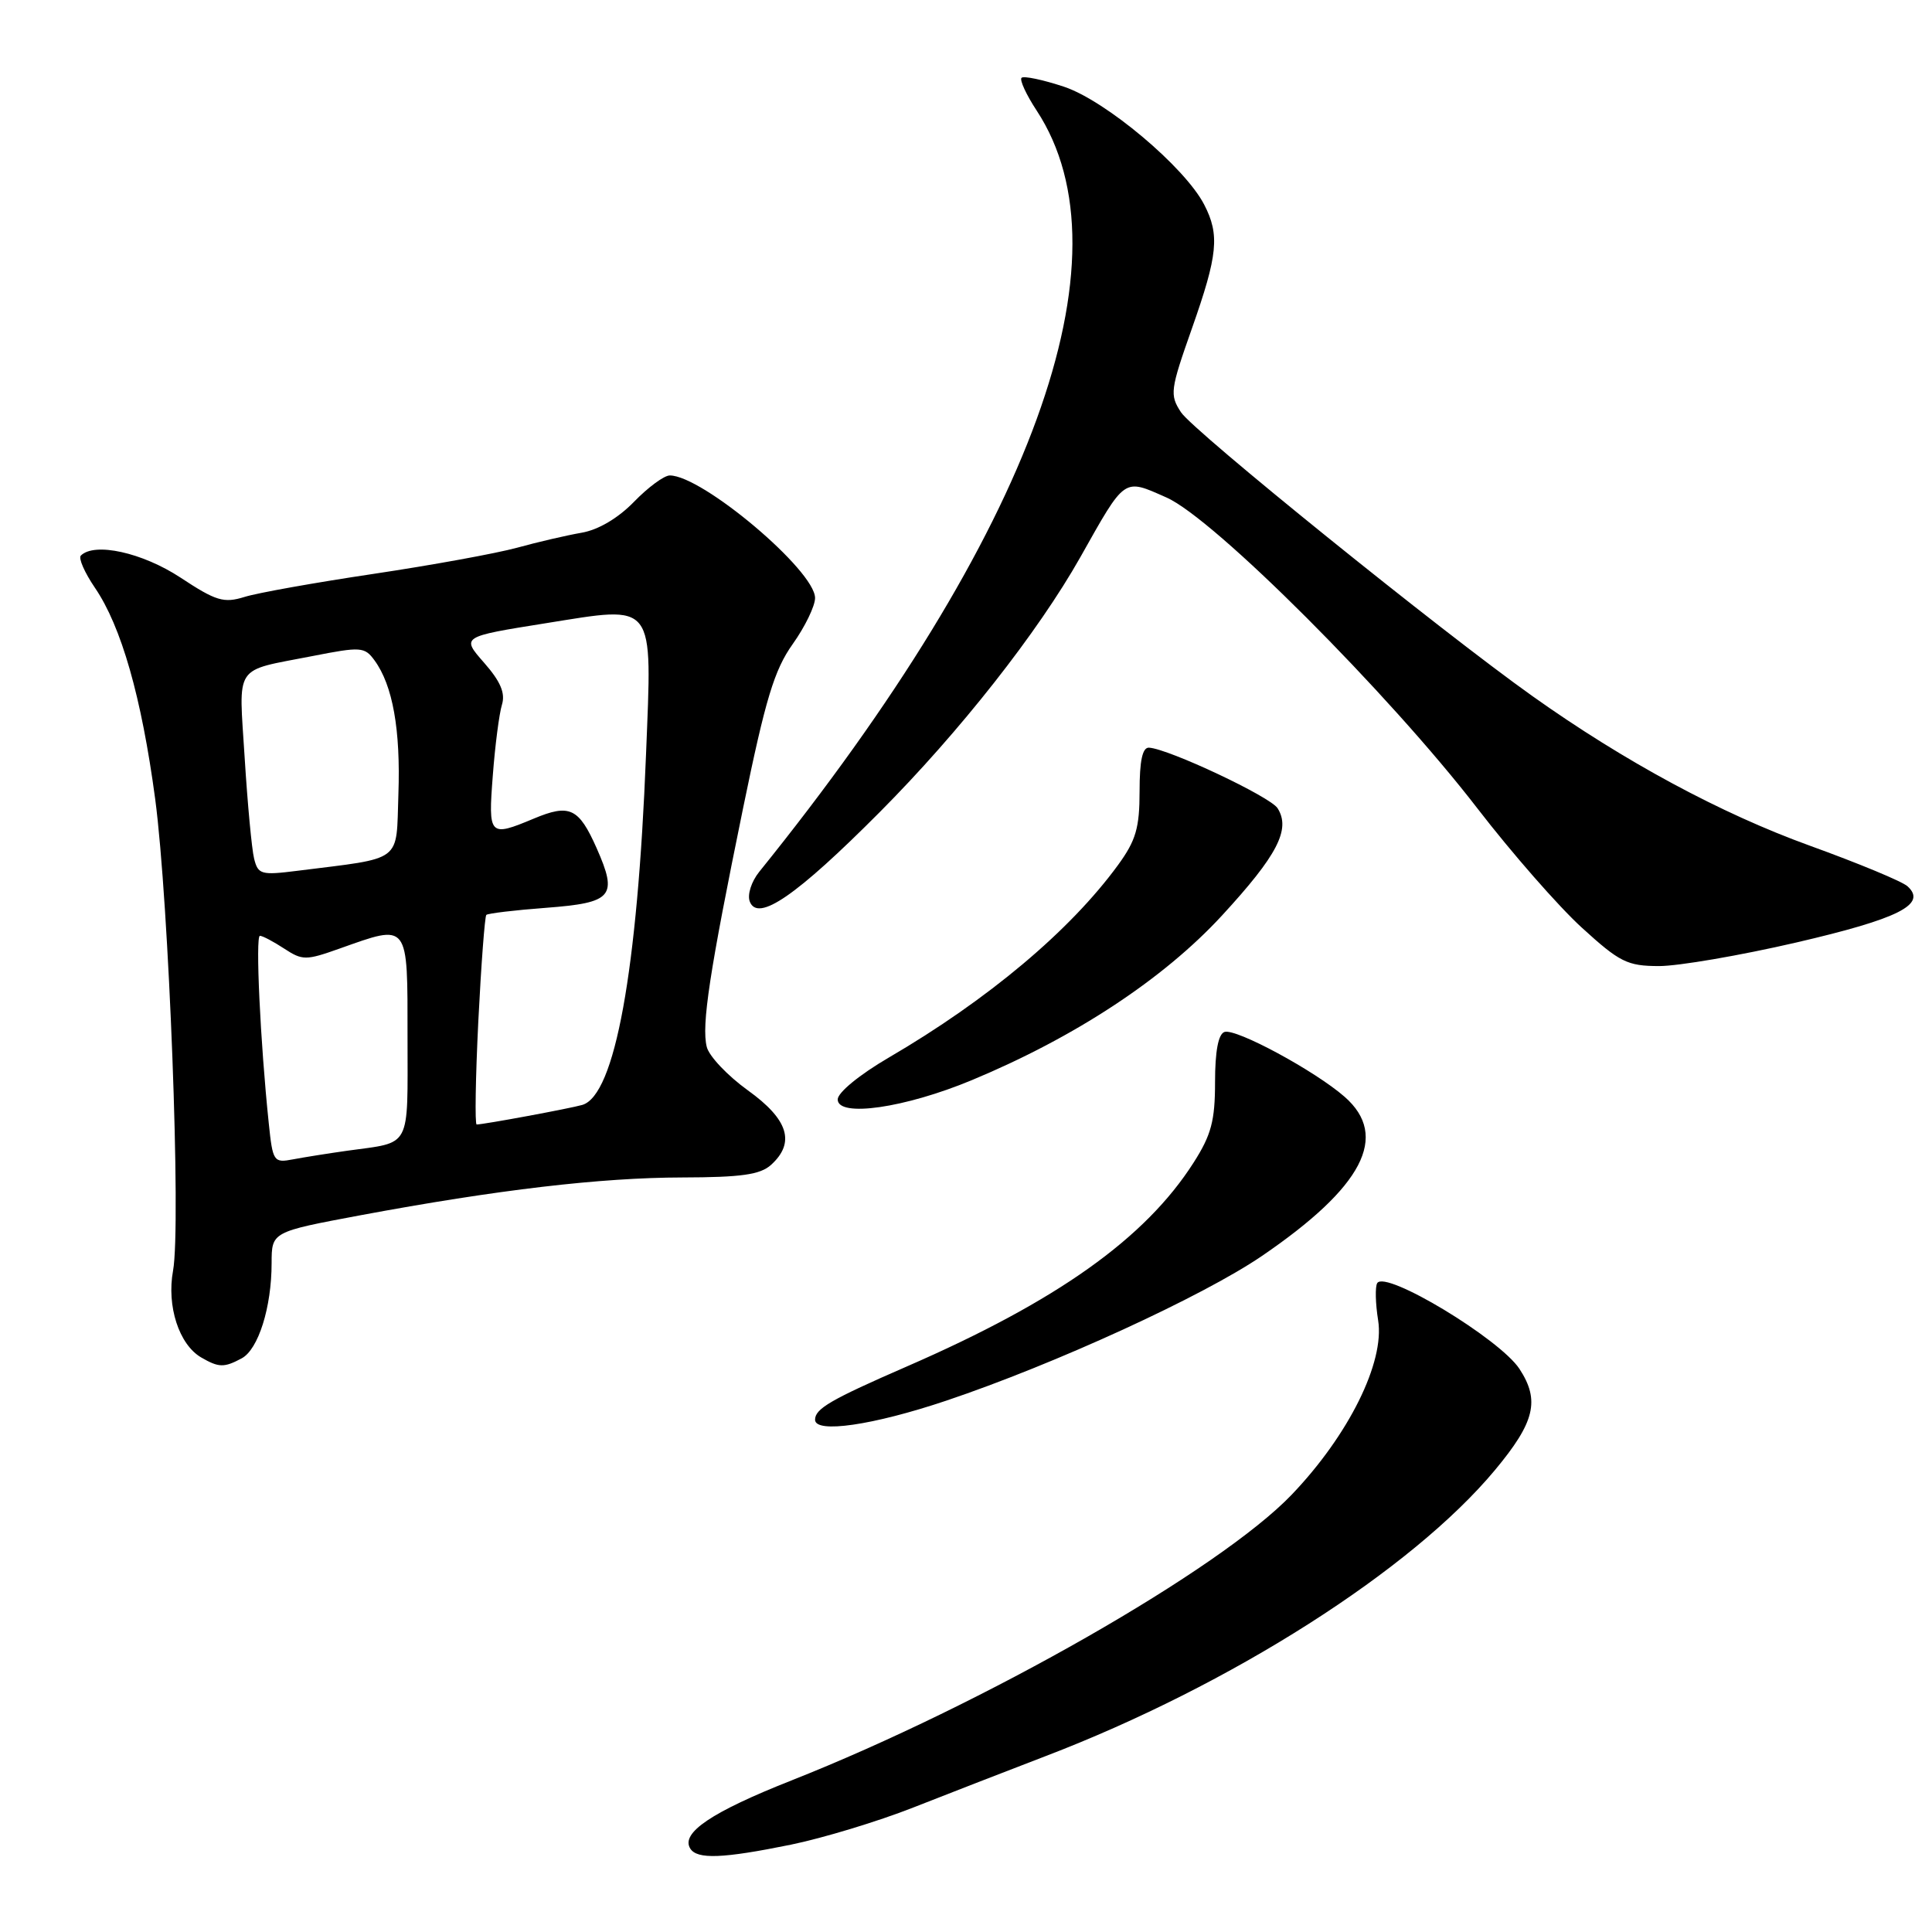 <?xml version="1.0" encoding="UTF-8" standalone="no"?>
<!DOCTYPE svg PUBLIC "-//W3C//DTD SVG 1.1//EN" "http://www.w3.org/Graphics/SVG/1.1/DTD/svg11.dtd" >
<svg xmlns="http://www.w3.org/2000/svg" xmlns:xlink="http://www.w3.org/1999/xlink" version="1.1" viewBox="0 0 256 256">
 <g >
 <path fill="currentColor"
d=" M 104.79 244.43 C 109.03 243.56 116.33 241.35 121.00 239.51 C 125.67 237.67 133.56 234.61 138.51 232.71 C 163.08 223.31 187.07 208.03 198.10 194.78 C 203.38 188.44 204.07 185.57 201.34 181.39 C 198.72 177.40 183.57 168.26 182.49 170.02 C 182.20 170.49 182.25 172.71 182.61 174.95 C 183.50 180.51 178.70 190.17 171.15 198.06 C 161.65 207.97 130.37 225.84 104.84 235.93 C 94.30 240.10 90.18 242.87 91.46 244.94 C 92.37 246.40 95.76 246.27 104.79 244.43 Z  M 125.37 185.60 C 139.75 180.77 159.35 171.78 167.20 166.43 C 180.62 157.27 184.11 150.55 178.18 145.34 C 174.24 141.89 163.76 136.23 162.25 136.74 C 161.43 137.02 161.00 139.30 161.00 143.39 C 161.00 148.51 160.50 150.39 158.16 154.05 C 151.74 164.11 140.06 172.40 120.17 181.06 C 110.09 185.45 108.00 186.66 108.00 188.12 C 108.00 189.97 115.66 188.86 125.37 185.60 Z  M 32.02 179.99 C 34.23 178.81 35.99 173.23 35.99 167.36 C 36.00 163.23 36.00 163.23 47.75 161.03 C 65.90 157.65 79.57 156.04 90.42 156.02 C 98.23 156.00 100.73 155.65 102.17 154.35 C 105.42 151.40 104.46 148.33 99.10 144.48 C 96.41 142.54 93.95 139.95 93.65 138.72 C 92.93 135.87 94.01 128.80 98.48 107.00 C 101.44 92.59 102.60 88.77 105.04 85.34 C 106.67 83.05 108.00 80.30 108.00 79.24 C 108.00 75.60 93.06 63.00 88.75 63.00 C 88.00 63.00 85.87 64.57 84.01 66.49 C 81.90 68.66 79.28 70.21 77.06 70.59 C 75.10 70.93 71.25 71.82 68.50 72.58 C 65.75 73.33 57.20 74.89 49.50 76.04 C 41.80 77.19 34.10 78.56 32.39 79.10 C 29.65 79.95 28.62 79.64 23.91 76.53 C 18.87 73.22 12.52 71.81 10.71 73.62 C 10.37 73.96 11.21 75.87 12.57 77.87 C 16.08 83.01 18.75 92.36 20.56 105.85 C 22.39 119.57 24.02 162.43 22.93 168.37 C 22.07 173.07 23.72 178.16 26.66 179.87 C 28.99 181.22 29.69 181.24 32.02 179.99 Z  M 128.76 143.13 C 142.46 137.43 154.17 129.72 161.92 121.31 C 169.26 113.34 171.05 109.89 169.29 107.10 C 168.34 105.57 154.85 99.22 152.25 99.07 C 151.38 99.02 151.00 100.80 151.00 104.85 C 151.00 109.70 150.51 111.37 148.16 114.60 C 141.81 123.31 130.93 132.45 117.76 140.14 C 113.89 142.40 111.00 144.77 111.00 145.68 C 111.00 148.10 119.89 146.82 128.76 143.13 Z  M 238.00 124.89 C 251.62 121.73 255.38 119.83 252.76 117.44 C 252.07 116.80 246.23 114.38 239.79 112.05 C 228.02 107.79 215.24 100.90 203.06 92.24 C 190.98 83.66 158.12 57.12 156.49 54.63 C 154.97 52.31 155.06 51.68 157.94 43.51 C 161.37 33.78 161.64 31.13 159.56 27.11 C 156.99 22.14 146.51 13.33 140.98 11.49 C 138.17 10.56 135.64 10.03 135.36 10.31 C 135.08 10.59 135.98 12.55 137.37 14.66 C 150.13 34.14 136.82 70.65 100.61 115.51 C 99.56 116.81 99.00 118.56 99.35 119.46 C 100.41 122.23 105.53 118.70 116.56 107.62 C 127.17 96.96 137.54 83.77 143.15 73.83 C 149.17 63.14 148.82 63.38 154.56 65.92 C 160.84 68.68 184.01 91.86 195.79 107.15 C 200.30 113.00 206.50 120.09 209.58 122.90 C 214.62 127.50 215.62 128.00 219.83 128.01 C 222.40 128.01 230.57 126.61 238.00 124.89 Z  M 35.61 148.81 C 34.49 138.09 33.83 124.00 34.44 124.00 C 34.79 124.00 36.23 124.76 37.65 125.69 C 40.08 127.28 40.53 127.28 45.00 125.69 C 54.24 122.41 54.00 122.09 54.00 137.43 C 54.00 152.43 54.61 151.28 46.00 152.48 C 43.52 152.83 40.30 153.34 38.83 153.62 C 36.26 154.11 36.14 153.93 35.61 148.81 Z  M 63.38 135.30 C 63.76 127.76 64.24 121.43 64.44 121.23 C 64.64 121.03 68.20 120.60 72.35 120.29 C 81.18 119.62 81.89 118.79 79.06 112.39 C 76.69 107.05 75.48 106.48 70.73 108.47 C 64.82 110.94 64.68 110.79 65.30 102.75 C 65.60 98.76 66.15 94.55 66.51 93.38 C 66.98 91.85 66.33 90.30 64.14 87.81 C 61.12 84.37 61.12 84.37 72.26 82.59 C 87.01 80.24 86.41 79.46 85.60 100.00 C 84.47 128.71 81.48 145.15 77.15 146.41 C 75.53 146.88 64.09 149.00 63.16 149.00 C 62.91 149.00 63.01 142.83 63.38 135.30 Z  M 33.67 113.77 C 33.36 112.52 32.80 106.51 32.42 100.41 C 31.64 87.82 30.85 89.00 41.36 86.94 C 47.83 85.67 48.31 85.70 49.63 87.51 C 52.04 90.81 53.09 96.69 52.79 105.23 C 52.47 114.43 53.57 113.60 39.36 115.39 C 34.60 115.99 34.19 115.87 33.67 113.77 Z "/>
</g>
</svg>